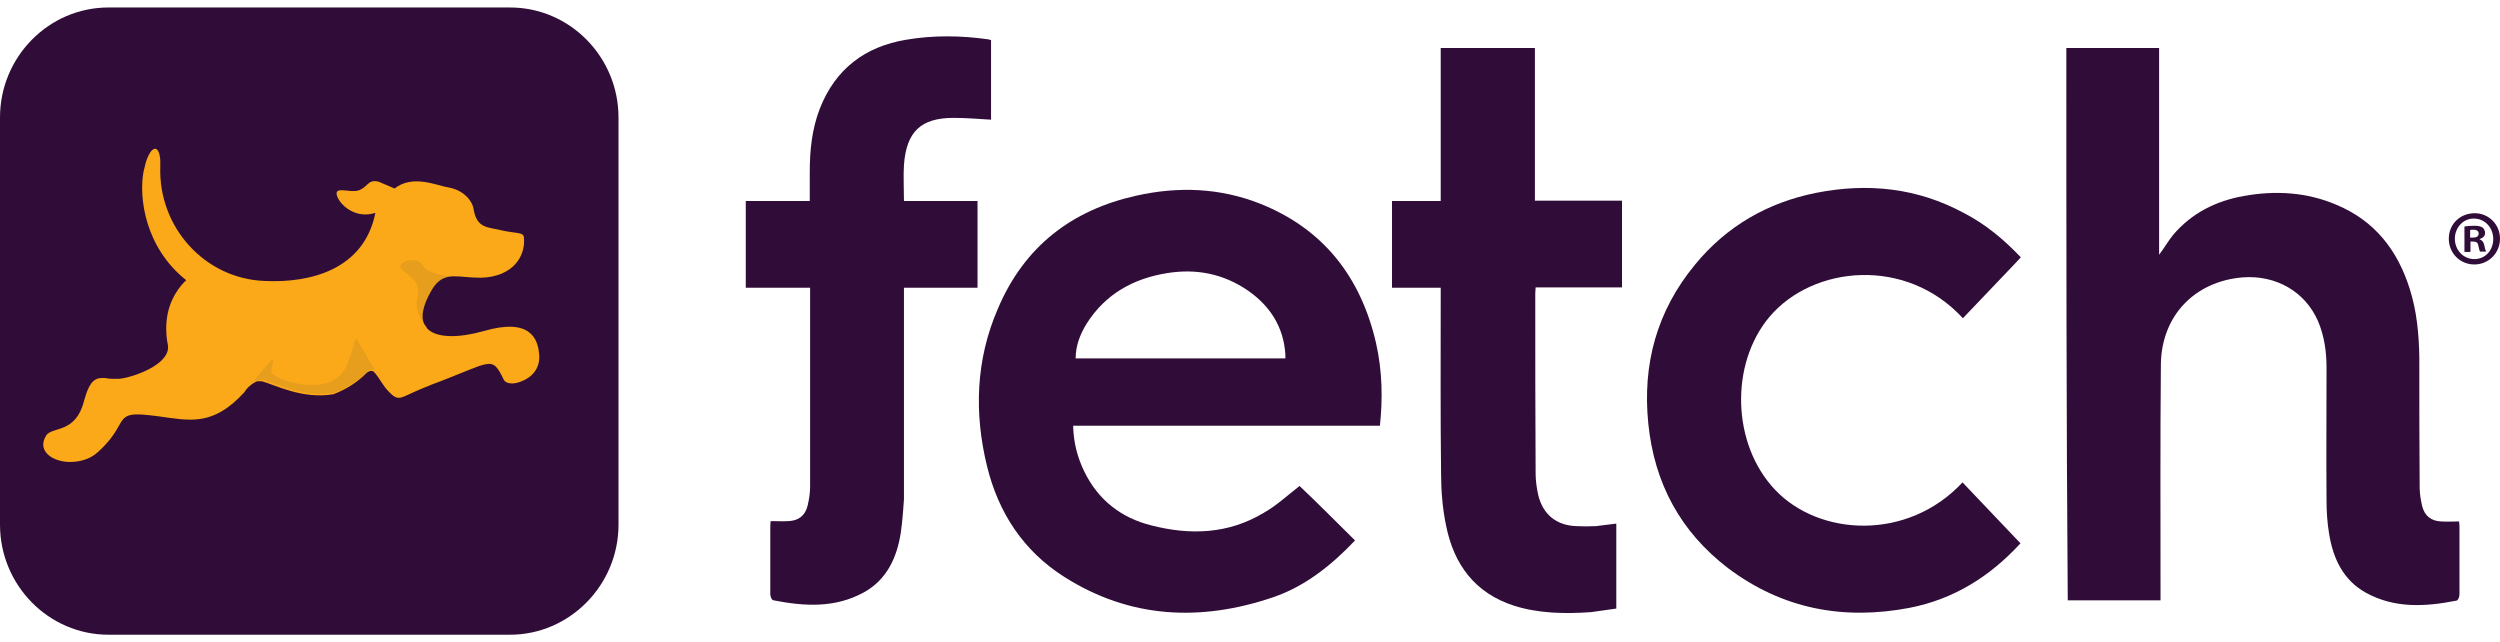 <svg width="218" height="56" viewBox="0 0 218 56" fill="none" xmlns="http://www.w3.org/2000/svg">
<g clip-path="url(#clip0_334_454)">
<path d="M44.48 55.347H9.454C4.247 55.347 0 51.034 0 45.752V10.248C0 4.966 4.247 0.653 9.454 0.653H44.48C49.688 0.653 53.934 4.966 53.934 10.248V45.752C53.934 51.034 49.657 55.347 44.48 55.347Z" fill="#300D38"/>
<path d="M47.022 31C46.929 29.5 46.216 27.687 42.156 28.875C40.048 29.469 38.126 29.5 37.289 28.688C37.196 28.562 37.103 28.406 37.01 28.281C36.669 27.656 36.855 26.656 37.63 25.312C38.188 24.343 38.839 24.093 39.614 24.093C40.265 24.093 41.009 24.218 41.907 24.218C44.728 24.156 45.844 22.343 45.689 20.718C45.658 20.218 45.007 20.374 43.767 20.093C42.558 19.78 41.566 19.968 41.288 18.186C41.226 17.686 40.575 16.592 39.087 16.342C38.095 16.186 35.987 15.186 34.406 16.436L33.011 15.842C32.081 15.623 32.144 16.248 31.307 16.592C30.501 16.873 29.013 16.123 29.416 17.155C29.757 17.999 31.09 19.093 32.733 18.561C31.741 23.531 27.029 24.687 23.093 24.5C17.854 24.312 13.793 19.811 13.979 14.53C14.041 12.998 13.546 12.56 13.05 13.373C12.925 13.592 12.74 13.967 12.647 14.436C12.616 14.592 12.554 14.78 12.523 14.936C12.089 17.155 12.616 21.562 16.242 24.437C16.242 24.437 15.033 25.437 14.63 27.312C14.413 28.375 14.506 29.25 14.568 29.688C14.599 29.875 14.63 30.031 14.63 30.031C14.971 31.657 11.965 32.782 10.632 33.001C10.539 33.001 10.446 33.032 10.322 33.032C10.136 33.032 9.95 33.032 9.795 33.032C9.578 33.032 9.361 33.001 9.206 32.969C8.4 32.907 7.842 33.032 7.315 35.001C6.602 37.814 4.525 37.189 4.029 37.97C3.224 39.251 4.432 40.189 5.92 40.283C6.819 40.314 7.842 40.095 8.586 39.376C11.159 37.032 9.95 35.97 12.492 36.157C12.833 36.188 13.204 36.22 13.669 36.282C16.49 36.657 18.505 37.251 21.295 34.219C21.295 34.219 21.512 33.844 21.853 33.594C21.977 33.469 22.163 33.376 22.349 33.282C22.41 33.219 22.782 33.251 22.845 33.251C23.929 33.532 26.347 34.844 29.075 34.376C30.16 33.969 31.152 33.344 31.957 32.532C31.957 32.532 32.392 32.126 32.67 32.501C33.042 32.907 33.383 33.594 33.817 34.063C34.809 35.126 34.809 34.688 36.886 33.844C37.072 33.751 37.32 33.688 37.568 33.563C42.961 31.563 42.837 30.907 43.922 33.094C44.108 33.501 44.821 33.532 45.472 33.251C46.371 32.907 47.084 32.157 47.022 31Z" fill="#FBA919"/>
<g opacity="0.1">
<path d="M30.16 32.001C28.765 34.876 23.775 33.032 23.651 32.438C23.682 32.001 24.023 31.032 23.682 31.375C23.372 31.719 22.318 32.969 21.946 33.469C22.07 33.344 22.256 33.251 22.442 33.157C22.504 33.094 22.876 33.126 22.938 33.126C24.023 33.407 26.44 34.72 29.168 34.251C30.253 33.844 31.245 33.219 32.051 32.407C32.051 32.407 32.485 32.001 32.764 32.376C32.764 32.376 31.617 30.438 31.152 29.625C30.873 29.25 30.842 30.625 30.16 32.001Z" fill="#414042"/>
</g>
<g opacity="0.1">
<path d="M36.855 23.124C36.39 22.218 34.158 22.843 35.181 23.624C37.847 25.593 35.212 25.656 37.01 28.312C36.669 27.687 36.855 26.687 37.63 25.343C38.188 24.375 38.839 24.125 39.614 24.125C39.614 24.093 37.32 24.031 36.855 23.124Z" fill="#414042"/>
</g>
<path d="M180.184 4.185C182.881 4.185 185.546 4.185 188.274 4.185C188.274 10.154 188.274 16.124 188.274 22.218C188.739 21.593 189.08 20.999 189.483 20.499C191.095 18.593 193.203 17.53 195.651 17.092C198.41 16.592 201.169 16.749 203.773 17.874C207.058 19.249 209.073 21.812 210.127 25.187C210.747 27.125 210.933 29.156 210.964 31.157C210.964 34.938 210.964 38.72 210.995 42.502C210.995 43.033 211.088 43.596 211.212 44.127C211.429 45.002 212.018 45.44 212.886 45.471C213.382 45.502 213.877 45.471 214.435 45.471C214.435 45.596 214.466 45.752 214.466 45.908C214.466 47.877 214.466 49.878 214.466 51.847C214.466 52.034 214.342 52.378 214.187 52.378C211.491 52.909 208.825 53.066 206.314 51.691C204.33 50.597 203.432 48.69 203.091 46.502C202.936 45.565 202.874 44.596 202.874 43.627C202.843 39.783 202.874 35.938 202.874 32.094C202.874 30.688 202.688 29.313 202.13 28C201.014 25.437 198.472 23.968 195.558 24.187C191.405 24.531 188.491 27.5 188.429 31.75C188.367 38.345 188.398 44.971 188.398 51.534C188.398 51.816 188.398 52.034 188.398 52.347C185.701 52.347 183.036 52.347 180.308 52.347C180.184 36.345 180.184 20.312 180.184 4.185Z" fill="#300D38"/>
<path d="M119.988 29.906C118.655 24.125 115.37 19.936 109.852 17.749C106.35 16.373 102.723 16.248 99.097 17.061C93.455 18.311 89.302 21.499 87.008 26.937C85.086 31.375 84.931 36.032 86.078 40.689C87.07 44.721 89.24 48.034 92.773 50.284C98.508 53.941 104.676 54.222 110.968 52.097C113.758 51.159 116.083 49.315 118.16 47.127C116.517 45.502 114.905 43.877 113.324 42.377C112.27 43.189 111.309 44.096 110.193 44.721C107.125 46.565 103.808 46.69 100.398 45.815C97.764 45.158 95.749 43.596 94.54 41.095C93.951 39.876 93.61 38.595 93.579 37.126C102.537 37.126 111.464 37.126 120.329 37.126C120.577 34.782 120.546 32.376 119.988 29.906ZM112.084 31.25C105.947 31.25 99.871 31.25 93.796 31.25C93.796 30.125 94.199 29.125 94.757 28.219C96.4 25.625 98.849 24.281 101.793 23.812C104.335 23.406 106.691 23.874 108.829 25.343C110.751 26.687 111.929 28.5 112.084 30.907C112.084 30.969 112.084 31.063 112.084 31.25Z" fill="#300D38"/>
<path d="M176.216 22.437C176.061 22.593 175.937 22.749 175.814 22.874C174.264 24.5 172.714 26.125 171.164 27.75C166.236 22.374 158.114 23.124 154.302 27.625C150.83 31.75 151.016 38.751 154.798 42.721C158.61 46.752 166.328 47.221 171.133 42.064C172.807 43.846 174.512 45.596 176.185 47.377C173.52 50.284 170.358 52.253 166.514 53.003C160.78 54.097 155.449 53.128 150.675 49.534C146.553 46.377 144.259 42.158 143.732 36.939C143.205 31.75 144.476 27.125 147.792 23.093C150.551 19.718 154.147 17.655 158.393 16.811C162.857 15.936 167.165 16.374 171.226 18.561C173.117 19.53 174.729 20.874 176.216 22.437Z" fill="#300D38"/>
<path d="M140.942 45.658C140.942 48.096 140.942 50.534 140.942 53.066C140.229 53.159 139.485 53.284 138.741 53.378C136.478 53.535 134.185 53.503 132.015 52.816C128.636 51.722 126.777 49.253 126.095 45.815C125.785 44.315 125.661 42.783 125.661 41.22C125.599 36.095 125.63 31 125.63 25.875C125.63 25.656 125.63 25.406 125.63 25.093C124.173 25.093 122.778 25.093 121.383 25.093C121.383 22.562 121.383 20.093 121.383 17.53C122.809 17.53 124.173 17.53 125.63 17.53C125.63 13.061 125.63 8.623 125.63 4.185C128.388 4.185 131.085 4.185 133.844 4.185C133.844 8.591 133.844 12.998 133.844 17.499C136.416 17.499 138.896 17.499 141.438 17.499C141.438 20.03 141.438 22.499 141.438 25.062C138.927 25.062 136.447 25.062 133.906 25.062C133.906 25.281 133.875 25.437 133.875 25.593C133.875 30.844 133.875 36.063 133.906 41.314C133.906 41.908 133.999 42.533 134.123 43.127C134.526 44.846 135.704 45.815 137.439 45.877C138.028 45.908 138.586 45.908 139.175 45.877C139.764 45.815 140.322 45.721 140.942 45.658Z" fill="#300D38"/>
<path d="M70.641 42.471C70.641 43.002 70.549 43.565 70.424 44.096C70.208 44.971 69.619 45.408 68.751 45.44C68.255 45.471 67.759 45.44 67.201 45.44C67.201 45.565 67.17 45.721 67.17 45.877C67.17 47.846 67.17 49.846 67.17 51.816C67.17 52.003 67.294 52.347 67.449 52.347C70.146 52.878 72.811 53.034 75.322 51.659C77.306 50.565 78.205 48.659 78.546 46.471C78.701 45.533 78.825 43.533 78.825 43.533C78.825 34.407 78.825 34.22 78.825 25.093C80.994 25.093 83.133 25.093 85.241 25.093C85.241 22.562 85.241 20.093 85.241 17.53C84.125 17.53 79.879 17.53 78.825 17.53C78.825 16.436 78.763 15.405 78.825 14.373C79.042 11.467 80.312 10.279 83.164 10.279C84.249 10.279 85.303 10.373 86.419 10.435C86.419 8.123 86.419 5.81 86.419 3.497C86.326 3.466 86.264 3.466 86.202 3.434C83.784 3.091 81.397 3.059 79.011 3.466C75.446 4.06 72.842 5.997 71.478 9.498C70.796 11.279 70.611 13.123 70.611 14.998C70.611 15.842 70.611 16.624 70.611 17.53C68.689 17.53 66.891 17.53 65.031 17.53C65.031 20.062 65.031 22.531 65.031 25.093C66.922 25.093 68.72 25.093 70.641 25.093C70.641 34.251 70.641 42.471 70.641 42.471Z" fill="#300D38"/>
<path d="M218 20.812C218 22.062 217.008 23.062 215.768 23.062C214.528 23.062 213.536 22.093 213.536 20.812C213.536 19.53 214.528 18.593 215.799 18.593C217.008 18.593 218 19.561 218 20.812ZM214.063 20.812C214.063 21.78 214.776 22.593 215.768 22.593C216.729 22.593 217.411 21.812 217.411 20.843C217.411 19.874 216.698 19.061 215.737 19.061C214.807 19.03 214.063 19.843 214.063 20.812ZM215.396 21.968H214.9V19.749C215.086 19.718 215.396 19.686 215.737 19.686C216.171 19.686 216.326 19.749 216.481 19.843C216.605 19.936 216.698 20.124 216.698 20.311C216.698 20.593 216.512 20.749 216.233 20.843V20.874C216.419 20.937 216.574 21.093 216.636 21.405C216.698 21.749 216.76 21.874 216.791 21.937H216.264C216.202 21.874 216.171 21.655 216.109 21.405C216.078 21.187 215.954 21.062 215.644 21.062H215.427V21.937H215.396V21.968ZM215.427 20.718H215.644C215.923 20.718 216.14 20.624 216.14 20.374C216.14 20.186 216.016 20.03 215.675 20.03C215.551 20.03 215.458 20.03 215.396 20.061V20.718H215.427Z" fill="#300D38"/>
</g>
<defs>
<clipPath id="clip0_334_454">
<rect width="218" height="54.694" fill="white" transform="translate(0 0.653)"/>
</clipPath>
</defs>
</svg>
